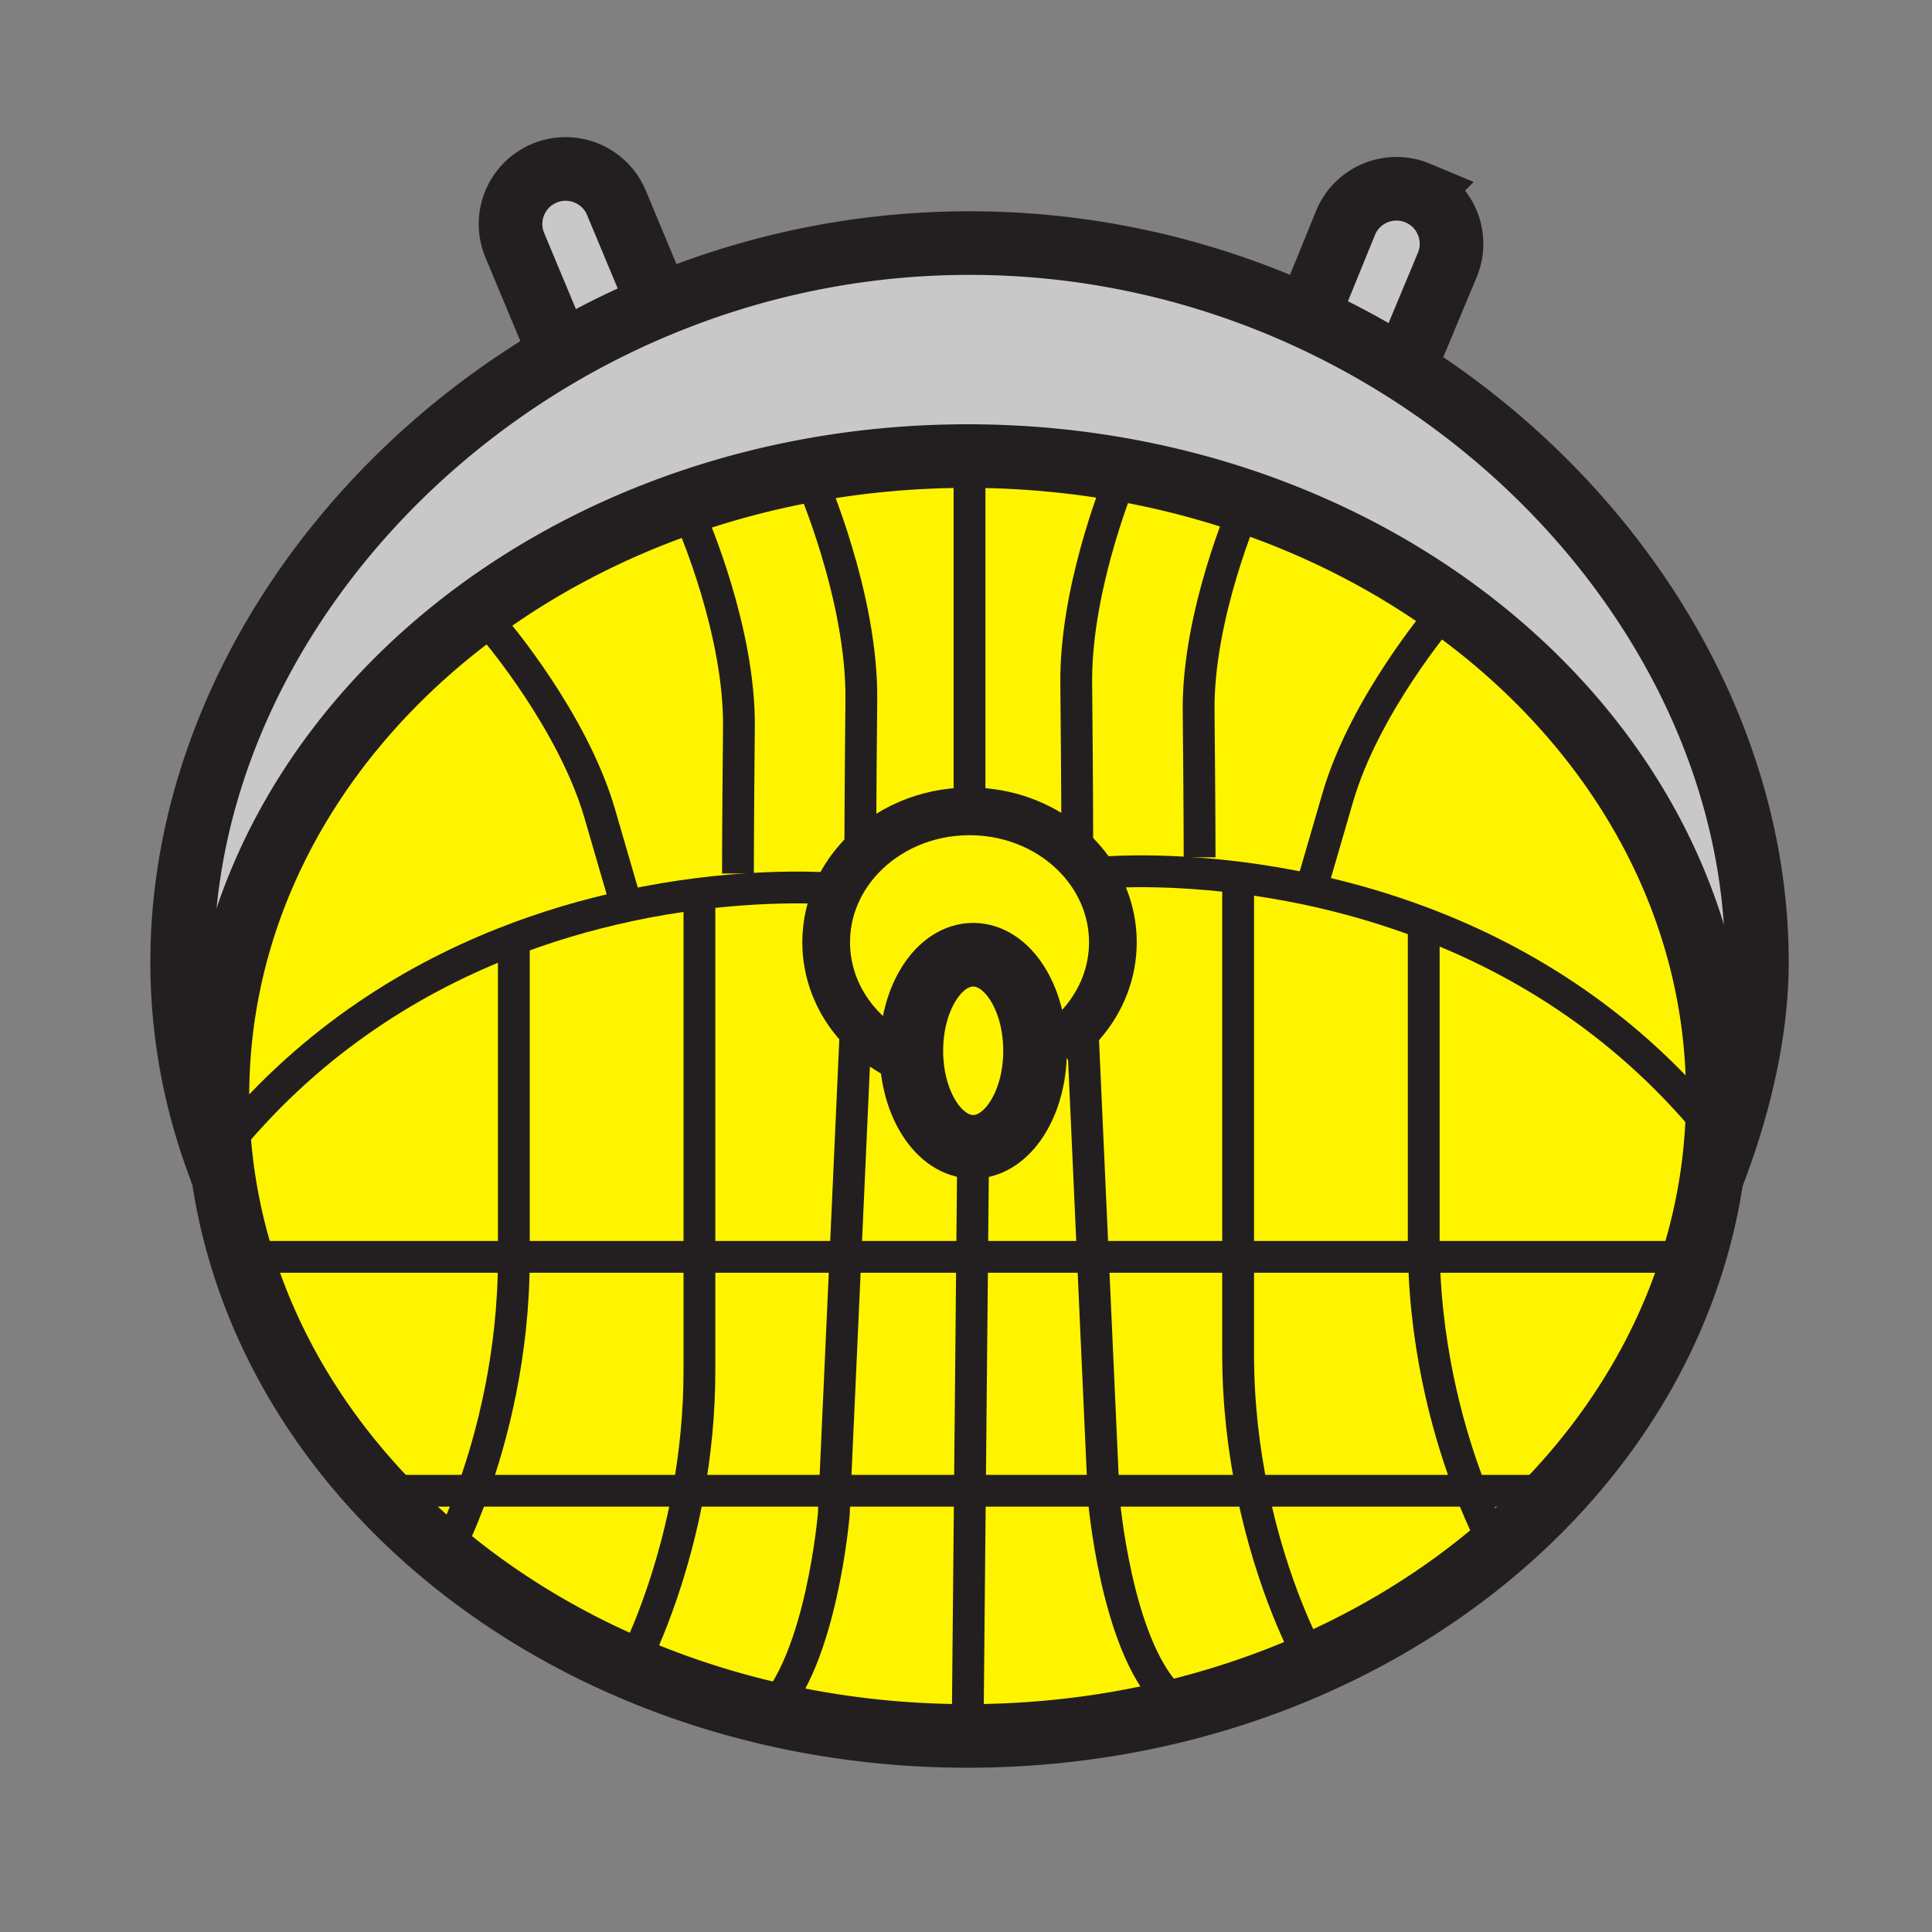 <svg height="850.394" viewBox="0 0 850.394 850.394" width="850.394" xmlns="http://www.w3.org/2000/svg"><rect x="0" y="0" width="850.394" height="850.394" fill="#808080" stroke="none"/><path d="m426.75 106.99c53.17 0 103.54 11.87 148.57 32.5a363.123 363.123 0 0 1 42.37 22.94c93.78 59.17 155.64 158.35 155.64 261.07 0 32.29-8.59 65.84-19.89 94.91.939-6.3 1.64-12.67 2.079-19.101.391-5.59.591-11.22.591-16.89 0-86.29-45.49-163.51-117.13-215.18-40.83-29.45-90.16-50.6-144.41-60.38-22.15-4.01-45.12-6.11-68.67-6.11-23.85 0-47.11 2.16-69.53 6.26-148.98 27.231-260.67 140.201-260.67 275.411 0 8.26.42 16.43 1.24 24.51-.61.761-1.22 1.521-1.82 2.29l-.03.011c-9.7-27.12-14.91-55.91-14.91-85.73 0-106.75 66.81-209.69 166.84-267.86 13.76-8 28.16-15.16 43.1-21.35 41.92-17.421 88.11-27.301 136.63-27.301z" fill="#c8c8c8"/><path d="m290 134 .12.29a359.788 359.788 0 0 0 -43.1 21.35l-1.75-2.96-18.67-44.73c-5.16-12.35.67-26.55 13.03-31.7a24.07 24.07 0 0 1 9.33-1.88c9.48 0 18.49 5.6 22.37 14.9zm334-49.04c12.35 5.16 18.19 19.35 13.03 31.7l-18.67 44.73-.67 1.04a363.123 363.123 0 0 0 -42.37-22.94l.68-1.49 16.3-40.01c3.88-9.3 12.891-14.9 22.38-14.9 3.11 0 6.27.6 9.32 1.87z" fill="#c8c8c8"/><g fill="#fff400"><path d="m626.75 553.22h118.83c-11.53 38.03-32.15 72.94-59.76 102.95h-38.45c-8.44-21.73-19.6-58.53-20.62-102.95zm-49.74-161.54c15.7 3.39 32.561 8.13 49.88 14.72l-.22 2.43v137.78c0 2.22.03 4.42.08 6.609h-81.77v-165.12l.22-1.83a364.824 364.824 0 0 1 31.81 5.411z"/><path d="m545.2 386.27-.22 1.83v165.12h-63.94l-4.64-102.93c8.43-9.79 13.449-22.13 13.449-35.54 0-10.94-3.34-21.16-9.13-29.87l3.021-.71s24.86-2.48 61.46 2.1z"/><path d="m551.17 656.17h-65.49l-4.64-102.95h63.94v42.971c0 22.009 2.56 42.289 6.19 59.979zm0 0h96.2c5.27 13.58 9.47 21.28 9.47 21.28l2.55 4.14c-59.75 50.97-142.31 82.5-233.49 82.5l1.02-107.92z"/><path d="m481.04 553.22 4.64 102.95h-58.76l.98-102.95zm-53.14 0-.98 102.95h-59.45l4.65-102.95z"/><path d="m367.47 656.17-.47 10.37s-5.31 64.18-28.65 87.52v.011c-21.14-4.94-41.44-11.63-60.66-19.891 0 0 16.85-30.859 25.37-78.01z"/><path d="m426.92 656.17-1.02 107.92c-30.31 0-59.67-3.479-87.55-10.02v-.011c23.34-23.34 28.65-87.52 28.65-87.52l.47-10.37h59.45z"/><path d="m372.12 553.22-4.65 102.95h-64.41c2.88-15.939 4.8-33.74 4.8-52.84v-50.11z"/><path d="m307.86 553.22v50.11c0 19.1-1.92 36.9-4.8 52.84h-94.93c8.39-23.42 18.04-59.67 18.04-102.42v-.53z"/><path d="m208.13 656.17h94.93c-8.52 47.15-25.37 78.01-25.37 78.01-30.17-12.94-57.69-29.71-81.69-49.58 0 0 5.69-10.43 12.13-28.43z"/><path d="m166.03 656.17h42.1c-6.44 18-12.13 28.43-12.13 28.43-10.73-8.869-20.75-18.359-29.99-28.409z"/><path d="m226.17 553.22v.53c0 42.75-9.65 79-18.04 102.42h-42.1l-.02.021c-27.62-30.011-48.25-64.931-59.78-102.971z"/><path d="m226.17 415.97v137.25h-119.95a243.072 243.072 0 0 1 -7.96-35.56c-.52-3.55-.96-7.13-1.32-10.73 37.22-46.64 82.05-74.77 124.48-91.63zm150.61 33.95-4.66 103.3h-64.26v-157.979l-.22-1.83c36.13-4.52 60.82-2.16 61.45-2.1-3.5 7.16-5.44 15.09-5.44 23.44 0 13.239 4.9 25.439 13.13 35.169z"/><path d="m275.83 398.83v-.01c11.28-2.44 21.97-4.18 31.81-5.41l.22 1.83v157.979h-81.69v-137.25l-4.75-.67c18.91-7.509 37.34-12.789 54.41-16.469zm152.53 21.4c15.04 0 27.229 18.93 27.229 42.28 0 23.351-12.189 42.28-27.229 42.28-15.03 0-27.22-18.93-27.22-42.28s12.19-42.28 27.22-42.28z"/><path d="m428.36 504.79c15.04 0 27.229-18.93 27.229-42.28s-12.189-42.28-27.229-42.28c-15.03 0-27.22 18.93-27.22 42.28s12.19 42.28 27.22 42.28zm48.04-54.5 4.64 102.93h-108.92l4.66-103.3c-8.23-9.729-13.13-21.93-13.13-35.17 0-8.35 1.94-16.28 5.44-23.44 2.51-5.13 5.81-9.87 9.77-14.07 11.57-12.31 28.73-20.11 47.89-20.11 16.34 0 31.22 5.67 42.43 14.97 4.48 3.72 8.37 8.02 11.54 12.78 5.79 8.71 9.13 18.93 9.13 29.87 0 13.41-5.02 25.75-13.45 35.54z"/><path d="m275.83 398.82v.01c-17.07 3.68-35.5 8.96-54.41 16.47-42.43 16.86-87.26 44.99-124.48 91.63a242.6 242.6 0 0 1 -1.24-24.51c0-135.21 111.69-248.18 260.67-275.41l.79 4.34s22.43 51.16 21.97 96.68-.46 69.03-.46 69.03l.19.18c-3.96 4.2-7.26 8.94-9.77 14.07-.63-.06-25.32-2.42-61.45 2.1-9.84 1.23-20.53 2.97-31.81 5.41z"/><path d="m378.67 377.06s0-23.51.46-69.03-21.97-96.68-21.97-96.68l-.79-4.34c22.42-4.1 45.68-6.26 69.53-6.26 23.55 0 46.52 2.1 68.67 6.11-4.521 11.04-21.261 54.65-20.851 94.03.45 45.52.45 69.03.45 69.03l-4.99 2.18c-11.21-9.3-26.09-14.97-42.43-14.97-19.16 0-36.32 7.8-47.89 20.11z"/><path d="m494.57 206.86c54.25 9.78 103.58 30.93 144.41 60.38l-4.381 3.19s-33.85 39.67-45.729 80.48c-10.76 36.97-11.771 40.44-11.86 40.77a364.36 364.36 0 0 0 -31.81-5.41c-36.601-4.58-61.46-2.1-61.46-2.1l-3.021.71c-3.17-4.76-7.06-9.06-11.54-12.78l4.99-2.18s0-23.51-.45-69.03c-.409-39.38 16.331-82.99 20.851-94.03z"/><path d="m756.11 482.42c0 5.67-.2 11.3-.591 16.89-38.479-48.01-85.02-76.33-128.63-92.91-17.319-6.59-34.18-11.33-49.88-14.72.09-.33 1.101-3.8 11.86-40.77 11.88-40.81 45.729-80.48 45.729-80.48l4.381-3.19c71.641 51.67 117.131 128.89 117.131 215.18z"/><path d="m753.44 518.41a242.887 242.887 0 0 1 -7.86 34.81h-118.83c-.05-2.189-.08-4.39-.08-6.609v-137.78l.22-2.43c43.61 16.58 90.15 44.9 128.63 92.91a240.85 240.85 0 0 1 -2.08 19.099zm-106.07 137.76h-96.2c-3.63-17.689-6.189-37.97-6.189-59.979v-42.971h81.77c1.019 44.42 12.179 81.22 20.619 102.95z"/></g><g fill="none" stroke="#231f20"><path d="m106.22 553.22a243.072 243.072 0 0 1 -7.96-35.56c-.52-3.55-.96-7.13-1.32-10.73a242.6 242.6 0 0 1 -1.24-24.51c0-135.21 111.69-248.18 260.67-275.41 22.42-4.1 45.68-6.26 69.53-6.26 23.55 0 46.52 2.1 68.67 6.11 54.25 9.78 103.58 30.93 144.41 60.38 71.64 51.67 117.13 128.89 117.13 215.18 0 5.67-.2 11.3-.591 16.89a240.797 240.797 0 0 1 -2.079 19.101 242.887 242.887 0 0 1 -7.86 34.81c-11.53 38.03-32.15 72.94-59.76 102.95a304.268 304.268 0 0 1 -26.431 25.42c-59.75 50.97-142.31 82.5-233.49 82.5-30.31 0-59.67-3.479-87.55-10.02-21.14-4.94-41.44-11.63-60.66-19.891-30.169-12.94-57.689-29.71-81.689-49.58-10.73-8.869-20.75-18.359-29.99-28.409-27.62-30.011-48.25-64.931-59.78-102.971" stroke-width="28"/><path d="m98.26 517.66c-1.11-2.79-2.17-5.601-3.17-8.43-9.7-27.12-14.91-55.91-14.91-85.73 0-106.75 66.81-209.69 166.84-267.86 13.76-8 28.16-15.16 43.1-21.35 41.92-17.42 88.11-27.3 136.63-27.3 53.17 0 103.54 11.87 148.57 32.5a363.123 363.123 0 0 1 42.37 22.94c93.78 59.17 155.64 158.35 155.64 261.07 0 32.29-8.59 65.84-19.89 94.91-.011.04-.03.07-.04.109" stroke-width="28"/><path d="m393.18 463.54c-6.31-3.63-11.86-8.25-16.4-13.62-8.23-9.729-13.13-21.93-13.13-35.17 0-8.35 1.94-16.28 5.44-23.44 2.51-5.13 5.81-9.87 9.77-14.07 11.57-12.31 28.73-20.11 47.89-20.11 16.34 0 31.22 5.67 42.43 14.97 4.48 3.72 8.37 8.02 11.54 12.78 5.79 8.71 9.13 18.93 9.13 29.87 0 13.41-5.02 25.75-13.449 35.54-3.16 3.68-6.811 7-10.851 9.89" stroke-width="21"/><path d="m401.14 462.51c0-23.35 12.19-42.28 27.22-42.28 15.04 0 27.229 18.93 27.229 42.28 0 23.351-12.189 42.28-27.229 42.28-15.03 0-27.22-18.93-27.22-42.28" stroke-width="28"/><g stroke-width="14"><path d="m275.83 398.83c-17.07 3.68-35.5 8.96-54.41 16.47-42.43 16.86-87.26 44.99-124.48 91.63-.61.761-1.22 1.521-1.82 2.29m273.98-117.91h-.01c-.63-.06-25.32-2.42-61.45 2.1-9.84 1.23-20.53 2.97-31.81 5.41"/><path d="m226.17 415.97v137.78c0 42.75-9.65 79-18.04 102.42-6.44 18-12.13 28.43-12.13 28.43m111.86-289.36v208.089c0 19.1-1.92 36.9-4.8 52.84-8.52 47.15-25.37 78.01-25.37 78.01m99.09-284.289v.03l-4.66 103.3-4.65 102.95-.47 10.37s-5.31 64.18-28.65 87.52m90.01-249.27-.46 48.43-.98 102.95-1.02 107.92m-207.66-486.52s33.85 39.67 45.73 80.48c10.82 37.19 11.78 40.48 11.86 40.77v.01l.01.02m28.91-169.08s20.94 47.77 20.5 90.26c-.43 42.5-.43 64.45-.43 64.45m32.34-173.13s22.43 51.16 21.97 96.68-.46 69.03-.46 69.03m105.07 7.11s24.859-2.48 61.46 2.1c9.84 1.23 20.53 2.97 31.81 5.41 15.7 3.39 32.561 8.13 49.88 14.72 43.61 16.58 90.15 44.9 128.63 92.91.74.921 1.471 1.841 2.2 2.771"/><path d="m626.67 408.83v137.78c0 2.22.03 4.42.08 6.609 1.02 44.42 12.18 81.221 20.62 102.95 5.27 13.58 9.47 21.28 9.47 21.28m-111.86-289.349v208.091c0 22.01 2.56 42.29 6.189 59.979 8.811 43.1 23.97 70.87 23.97 70.87m-99.079-284.29.341 7.54 4.64 102.93 4.64 102.95.15 3.23s5.32 64.18 28.66 87.529m120.109-476.499s-33.85 39.67-45.729 80.48c-10.76 36.97-11.771 40.44-11.86 40.77l-.01.03m-28.911-169.08s-20.93 47.77-20.5 90.26c.43 42.5.43 64.45.43 64.45m-32.34-173.13s-.41.93-1.109 2.65c-4.521 11.04-21.261 54.65-20.851 94.03.45 45.52.45 69.03.45 69.03m-47.42-158.19v140.37m-320.53 201.12h642.01m-582.2 102.95h527.75"/></g><path d="m245.27 152.68-18.67-44.73c-5.16-12.35.67-26.55 13.03-31.7a24.07 24.07 0 0 1 9.33-1.88c9.48 0 18.49 5.6 22.37 14.9l18.67 44.73m328.36 27.39 18.67-44.73c5.16-12.35-.681-26.54-13.03-31.7a24.192 24.192 0 0 0 -9.32-1.87c-9.489 0-18.5 5.6-22.38 14.9l-16.3 40.01" stroke-width="28"/></g><path d="m0 0h850.394v850.394h-850.394z" fill="none"/></svg>